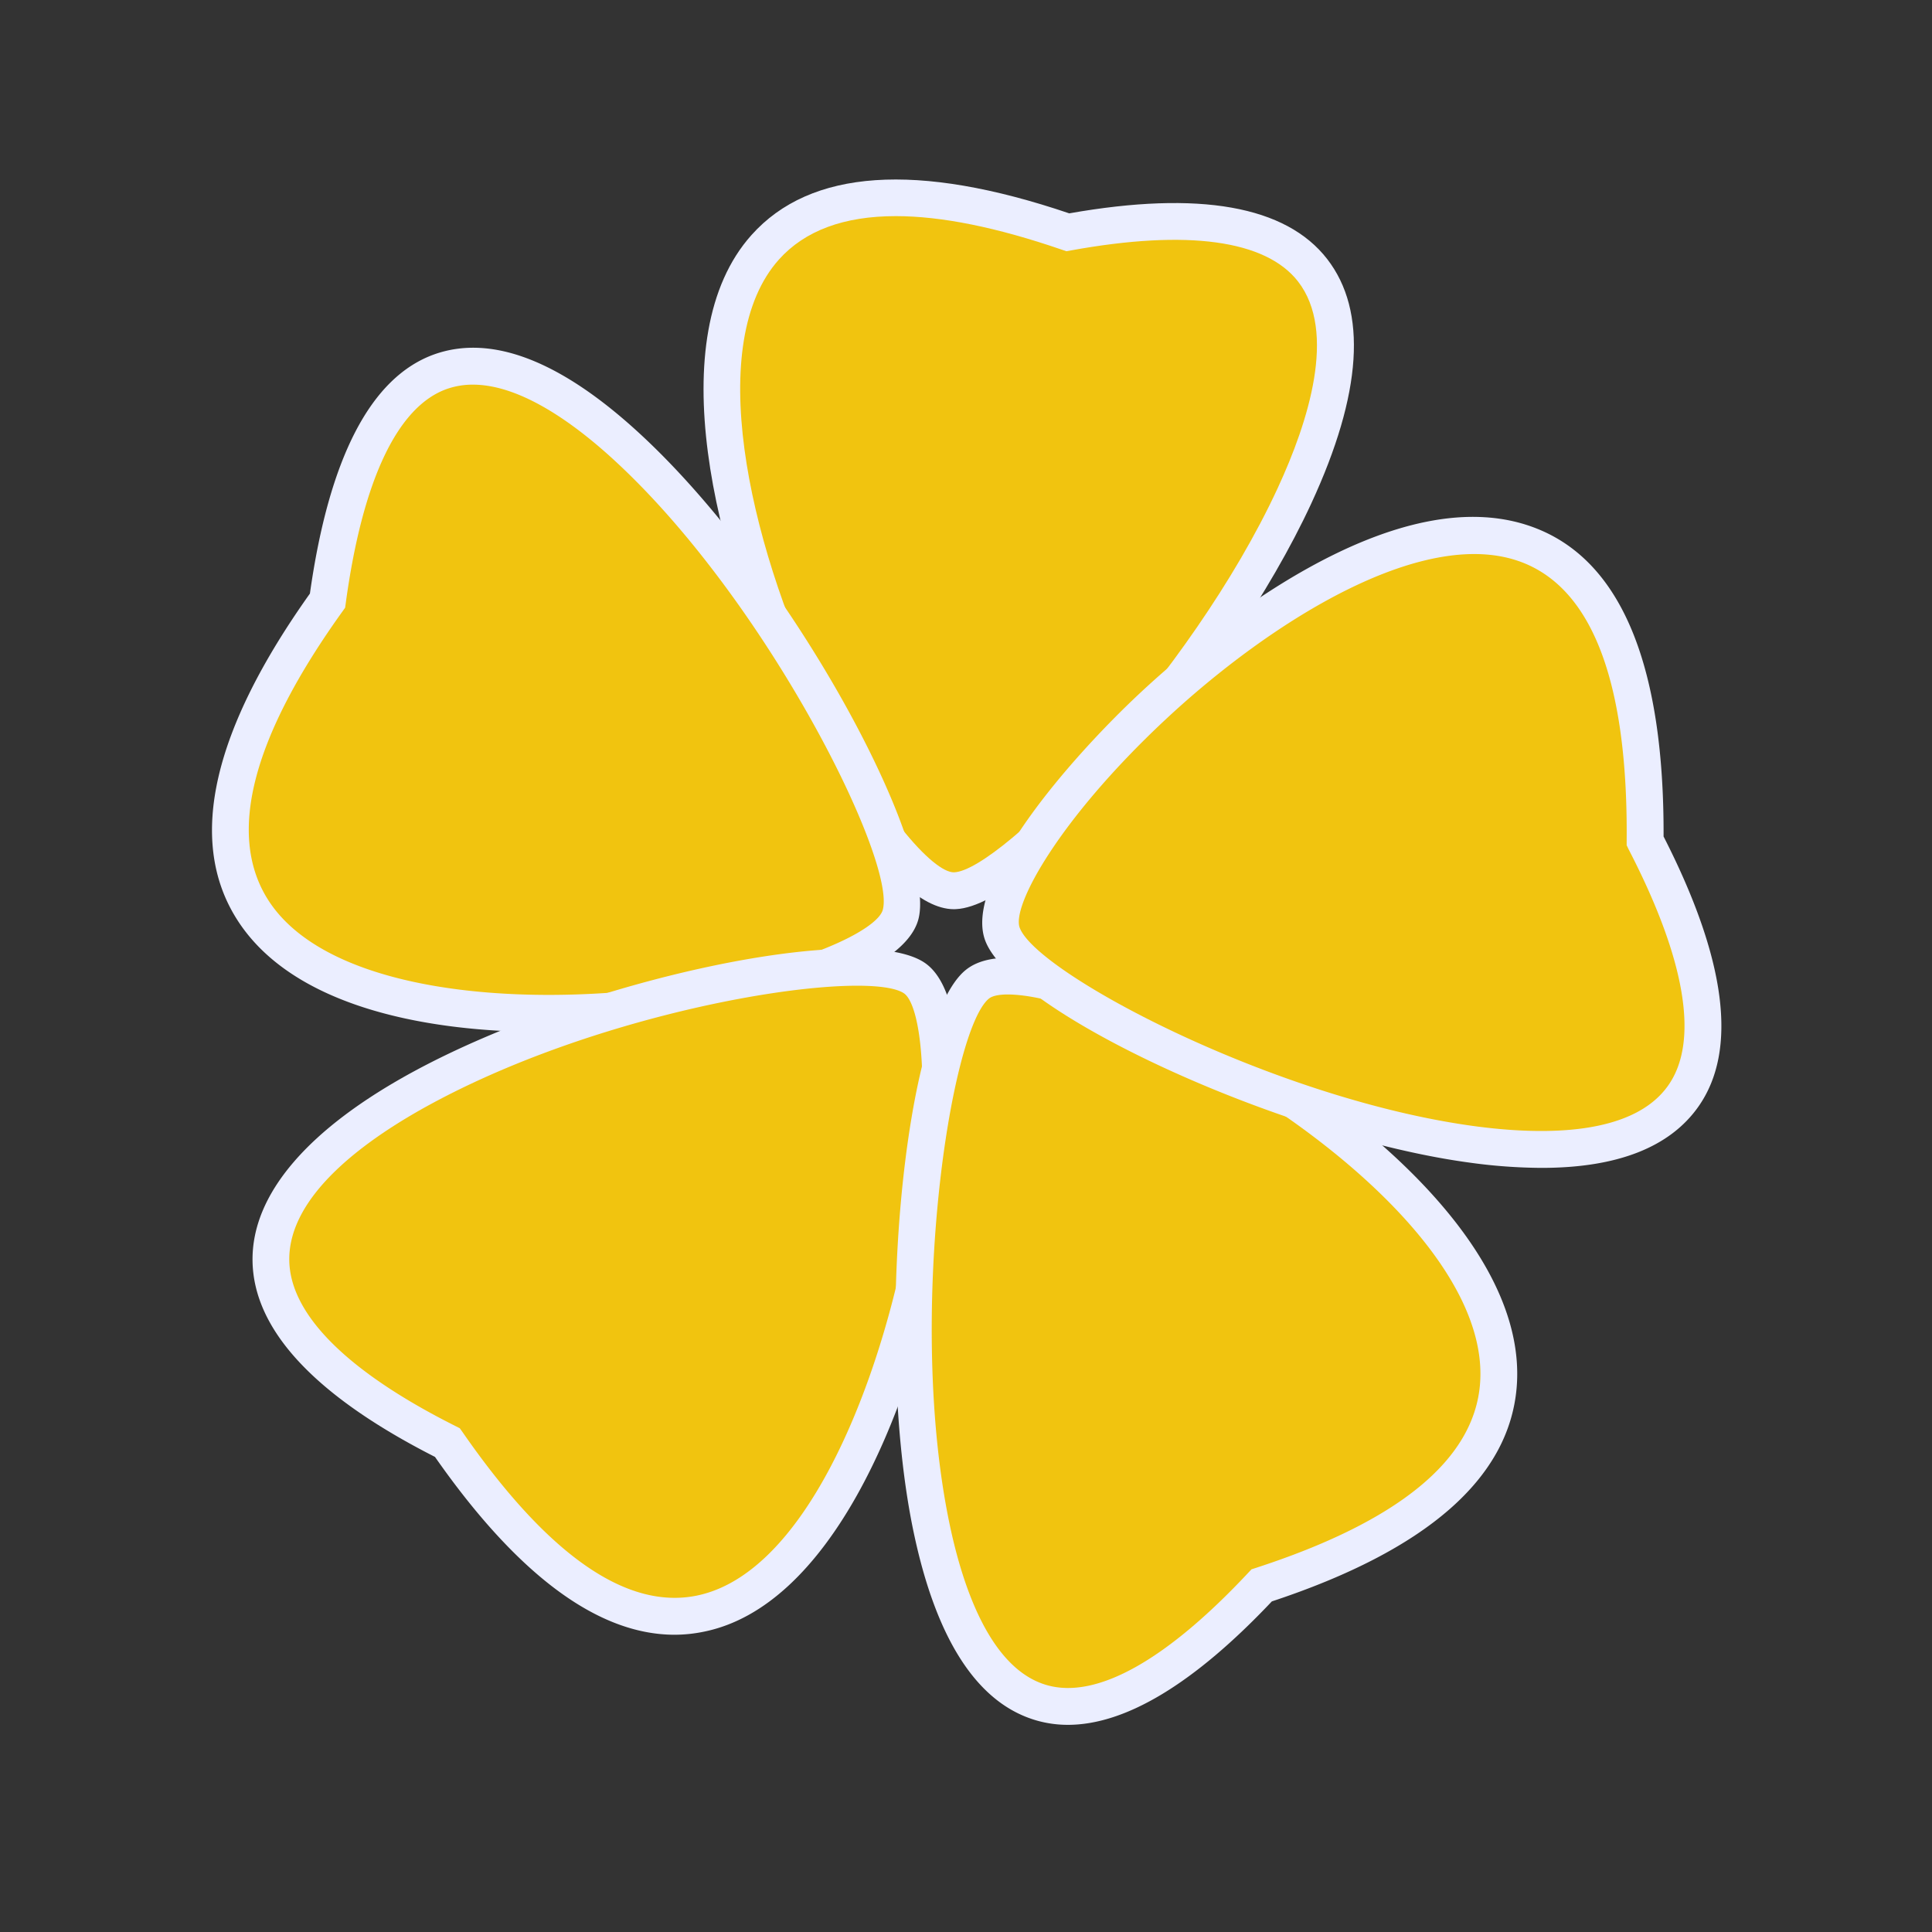 <?xml version="1.0" standalone="no"?><!DOCTYPE svg PUBLIC "-//W3C//DTD SVG 1.1//EN" "http://www.w3.org/Graphics/SVG/1.1/DTD/svg11.dtd"><svg t="1593419662272" class="icon" viewBox="0 0 1024 1024" version="1.1" xmlns="http://www.w3.org/2000/svg" p-id="4175" xmlns:xlink="http://www.w3.org/1999/xlink" ><rect x="0" y="0" width="1024" height="1024" fill="#333333" stroke="none"/><defs><style type="text/css"></style></defs><path d="M506.19 472.12C443.7 475 232.12 8.12 566 123.13c322.35-58.73 2.69 346.16-59.81 348.99z" fill="#f1c40f" p-id="4176"></path><path d="M505.64 481.9c-36 0-79.54-87.79-88-105.52C378.56 294 350 178.57 398.31 124.57c31.2-34.91 87.88-38.79 168.41-11.49 68.88-12.15 114.86-4 136.72 24.22 21.37 27.6 18.56 71.19-8.44 129.56-43.76 94.61-147.6 213.17-188.31 215-0.38 0.03-0.69 0.04-1.05 0.04z m-30.87-367.35c-27.48 0-48.18 7.68-61.92 23-39.22 43.86-17 147.33 22.46 230.43 29.57 62.3 59.6 94.84 70.44 94.37 24.81-1.13 125.39-104 171.49-203.71 16.3-35.22 31.39-82.79 10.77-109.42-17.06-22-58.64-27.73-120.3-16.51l-2.51 0.45-2.42-0.83q-51.71-17.78-88.01-17.78z" fill="#EBEEFF" p-id="4177"></path><path d="M477.33 484.75c-16.7 62.11-513.08 125.13-303.74-166.39C219-15.64 494 422.65 477.33 484.75z" fill="#f1c40f" p-id="4178"></path><path d="M288.87 547c-69.57 0-136.86-16-164.21-61.2-25.08-41.41-11.75-99 39.6-171.19C174.4 242.59 196.53 200 230 187.88c30.3-10.88 66.9 3.12 108.86 41.74 80.72 74.25 158.24 219.16 147.89 257.67-7.55 28.09-73 47-126.83 54.6a511 511 0 0 1-71.05 5.11z m-38.22-343.13a41.14 41.14 0 0 0-14 2.36c-26.12 9.42-44.58 48.65-53.39 113.44l-0.33 2.4-1.41 2c-47.52 66.17-61 117.21-40.17 151.67 29.84 49.27 129.91 59 215.83 46.84C424.93 513 465 493 467.9 482.22 475 455.87 406.29 318.16 325.65 244c-20.94-19.28-49.5-40.13-75-40.13z" fill="#EBEEFF" p-id="4179"></path><path d="M484.58 518.44c52.18 35.55-43 541.33-247.49 246.15C-57.24 616.9 432.4 482.89 484.58 518.44z" fill="#f1c40f" p-id="4180"></path><path d="M357.55 866.45c-40.57 0-83.22-31.61-127-94.26-63.64-32.35-96.18-67.3-96.7-103.88-0.5-35.34 29.42-70.26 86.52-101 90.43-48.64 236.66-79.51 269.76-57 27.43 18.69 18.4 105.7 8.74 154.16-17.53 87.89-59.68 186.65-125.42 200.28a77.67 77.67 0 0 1-15.9 1.7z m96.72-344c-47.51 0-147.77 20.7-224.7 62.08-35.06 18.85-76.74 48.65-76.25 83.5 0.41 28.73 30.89 59.11 88.15 87.84l2.23 1.13 1.42 2c45.19 65.25 87 94.39 124.32 86.68 56.48-11.71 94.68-107 110.24-185 15.13-75.86 9.25-127.52-0.59-134.22-3.98-2.66-12.68-4.01-24.82-4.01z" fill="#EBEEFF" p-id="4181"></path><path d="M517.92 521.75c49-40.13 486.49 209.43 150.79 318.53C441.4 1083 469 561.88 517.92 521.75z" fill="#f1c40f" p-id="4182"></path><path d="M566 914.2a60 60 0 0 1-16.21-2.2c-31.42-8.8-53.48-42.43-65.56-100-21.23-100.92-5.52-270.72 27.51-297.8 26.26-21.6 102.67 15.88 125.46 27.88 80.86 42.57 173 118.78 166.65 193.45-4.11 48.06-47.76 86.15-129.75 113.25C633 892.27 596.68 914.2 566 914.2z m-31.87-387.11c-4.92 0-8.3 0.8-10 2.21-20.71 17-43.64 169.88-20.78 278.72 7.19 34.28 22 76.88 51.72 85.19 26.33 7.37 63.13-13.25 106.53-59.6l1.72-1.83 2.39-0.78c75.36-24.49 115.3-57.17 118.71-97.13 5.21-61-74.75-131.59-156.29-174.52-44.86-23.61-77.78-32.26-94-32.26z" fill="#EBEEFF" p-id="4183"></path><path d="M531.28 495C509.35 434.63 875 83.1 872 445.7c153.81 297.7-318.79 109.64-340.72 49.3z" fill="#f1c40f" p-id="4184" data-spm-anchor-id="a313x.7781069.0.i0"></path><path d="M817.06 619a285.43 285.43 0 0 1-37.43-2.69c-99.07-13.18-243.47-79.34-257.52-118-11.55-31.8 45.86-97 81.61-130.5 30.7-28.79 136.83-120.1 213.45-86.55 43.19 18.92 64.9 73.45 64.56 162.1C915 508.5 921.2 556.65 900.2 586.51 885 608.13 857.1 619 817.06 619zM540.45 491.66c8.78 24.16 135.28 91.16 241.76 105.32 36.18 4.79 83.28 5 102-21.7 16.48-23.42 9.23-66.69-21-125.1l-1.04-2.18v-2.42c0.68-81.53-17.1-130.81-52.85-146.47-52.22-22.88-136.21 30.35-192.28 82.91-55.91 52.42-80.79 98.07-76.61 109.6z" fill="#EBEEFF" p-id="4185"></path></svg>